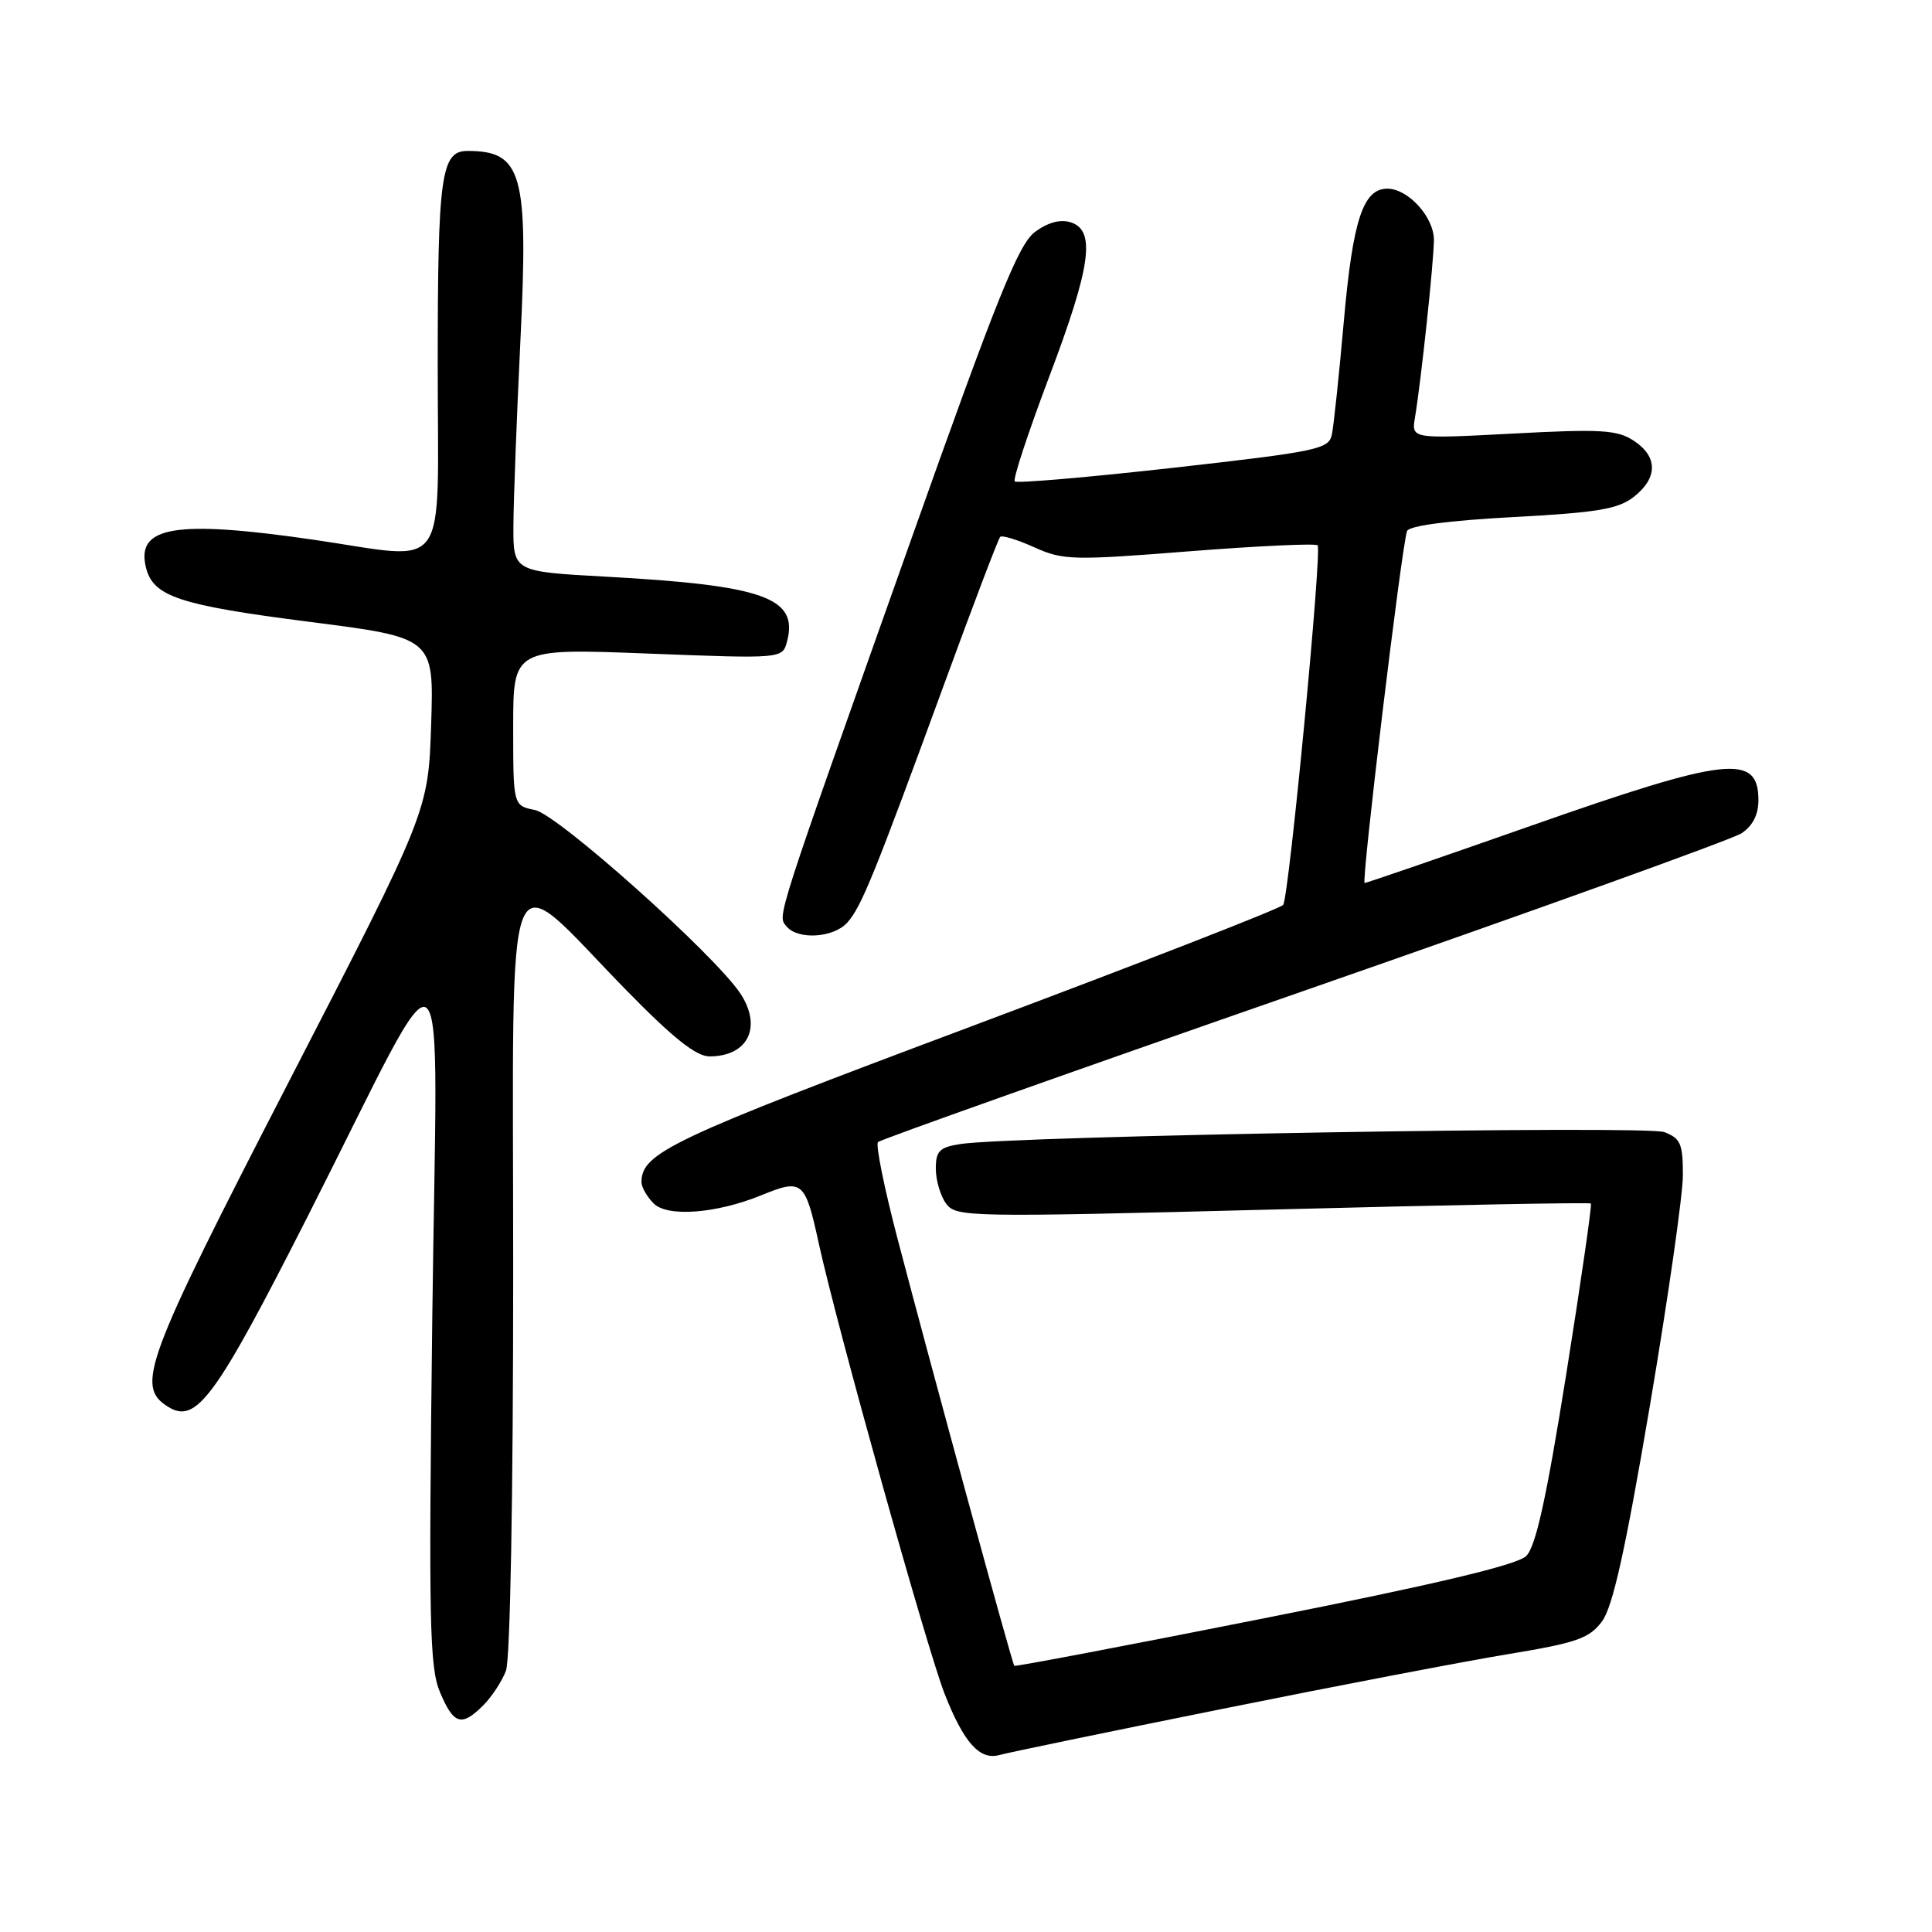 <?xml version="1.0" encoding="UTF-8" standalone="no"?>
<!DOCTYPE svg PUBLIC "-//W3C//DTD SVG 1.1//EN" "http://www.w3.org/Graphics/SVG/1.1/DTD/svg11.dtd" >
<svg xmlns="http://www.w3.org/2000/svg" xmlns:xlink="http://www.w3.org/1999/xlink" version="1.1" viewBox="0 0 256 256">
 <g >
 <path fill="currentColor"
d=" M 162.00 226.43 C 177.12 223.38 194.19 220.11 199.91 219.17 C 208.92 217.68 210.59 217.10 212.27 214.85 C 213.70 212.93 215.37 205.41 218.60 186.37 C 221.01 172.14 222.99 158.35 222.99 155.73 C 223.00 151.56 222.68 150.83 220.53 150.01 C 218.11 149.09 134.28 150.51 127.25 151.59 C 124.49 152.02 124.00 152.51 124.00 154.85 C 124.00 156.37 124.61 158.46 125.36 159.48 C 126.68 161.28 128.21 161.31 168.61 160.27 C 191.65 159.67 210.63 159.31 210.80 159.47 C 210.96 159.63 209.49 169.82 207.53 182.12 C 204.91 198.52 203.50 204.94 202.23 206.18 C 201.03 207.36 190.34 209.90 167.56 214.42 C 149.45 218.02 134.52 220.86 134.40 220.73 C 134.12 220.46 123.61 181.99 118.95 164.22 C 117.18 157.47 116.00 151.67 116.34 151.33 C 116.67 151.00 142.04 141.99 172.72 131.31 C 203.40 120.63 229.51 111.23 230.75 110.42 C 232.23 109.45 233.00 107.96 233.00 106.04 C 233.00 99.81 228.91 100.27 202.89 109.41 C 191.01 113.58 181.08 117.00 180.82 117.00 C 180.35 117.00 185.72 72.37 186.44 70.37 C 186.69 69.67 191.88 68.98 200.42 68.52 C 211.70 67.92 214.41 67.46 216.50 65.83 C 219.69 63.31 219.69 60.50 216.47 58.39 C 214.29 56.96 212.13 56.83 200.48 57.45 C 187.02 58.16 187.02 58.16 187.49 55.33 C 188.31 50.44 189.99 34.62 190.00 31.79 C 190.00 28.76 186.59 25.00 183.83 25.00 C 180.62 25.00 179.26 29.13 178.07 42.50 C 177.44 49.65 176.72 56.44 176.48 57.58 C 176.08 59.52 174.58 59.83 155.50 61.98 C 144.20 63.25 134.73 64.06 134.46 63.79 C 134.19 63.52 136.23 57.33 138.98 50.04 C 144.56 35.31 145.23 30.53 141.88 29.46 C 140.49 29.02 138.85 29.47 137.13 30.74 C 134.96 32.36 132.10 39.46 120.69 71.60 C 102.48 122.90 103.01 121.26 104.22 122.75 C 105.71 124.57 110.44 124.28 112.27 122.25 C 114.13 120.19 115.89 115.83 125.15 90.54 C 128.96 80.12 132.28 71.38 132.53 71.14 C 132.78 70.89 134.81 71.51 137.05 72.52 C 140.86 74.24 142.14 74.27 157.60 73.05 C 166.66 72.34 174.31 71.98 174.59 72.26 C 175.20 72.86 170.81 118.71 170.03 119.90 C 169.74 120.35 151.14 127.59 128.71 136.00 C 88.85 150.93 85.00 152.76 85.00 156.65 C 85.00 157.31 85.73 158.58 86.62 159.47 C 88.45 161.30 94.92 160.81 100.87 158.38 C 106.33 156.15 106.68 156.44 108.49 164.75 C 110.92 175.85 122.84 218.52 125.18 224.48 C 127.73 230.95 129.84 233.29 132.46 232.54 C 133.58 232.23 146.88 229.47 162.00 226.43 Z  M 64.04 225.96 C 65.16 224.84 66.51 222.78 67.04 221.39 C 67.61 219.90 68.00 198.21 68.00 168.37 C 68.00 110.46 66.45 114.30 82.98 131.20 C 89.22 137.58 92.27 140.00 94.05 139.98 C 99.12 139.95 101.01 136.09 98.12 131.67 C 94.75 126.55 73.92 107.93 70.88 107.33 C 68.00 106.75 68.00 106.75 68.00 96.33 C 68.00 85.91 68.00 85.91 85.85 86.60 C 103.69 87.29 103.69 87.29 104.29 84.98 C 105.81 79.20 101.23 77.56 80.25 76.41 C 68.00 75.74 68.00 75.74 68.03 69.62 C 68.05 66.25 68.47 55.20 68.96 45.06 C 70.03 22.98 69.20 20.00 61.95 20.00 C 58.44 20.00 58.00 23.18 58.00 48.43 C 58.00 76.71 59.82 74.17 41.50 71.51 C 23.20 68.86 17.96 69.74 19.35 75.24 C 20.32 79.05 23.77 80.19 40.95 82.39 C 57.50 84.50 57.50 84.50 57.13 96.00 C 56.75 107.50 56.75 107.50 38.31 143.26 C 19.11 180.51 17.93 183.69 22.26 186.40 C 26.01 188.75 28.54 185.28 40.86 161.00 C 60.10 123.05 57.93 121.26 57.28 174.59 C 56.79 215.09 56.91 220.94 58.31 224.25 C 60.12 228.53 61.16 228.84 64.04 225.96 Z "/>
</g>
</svg>
